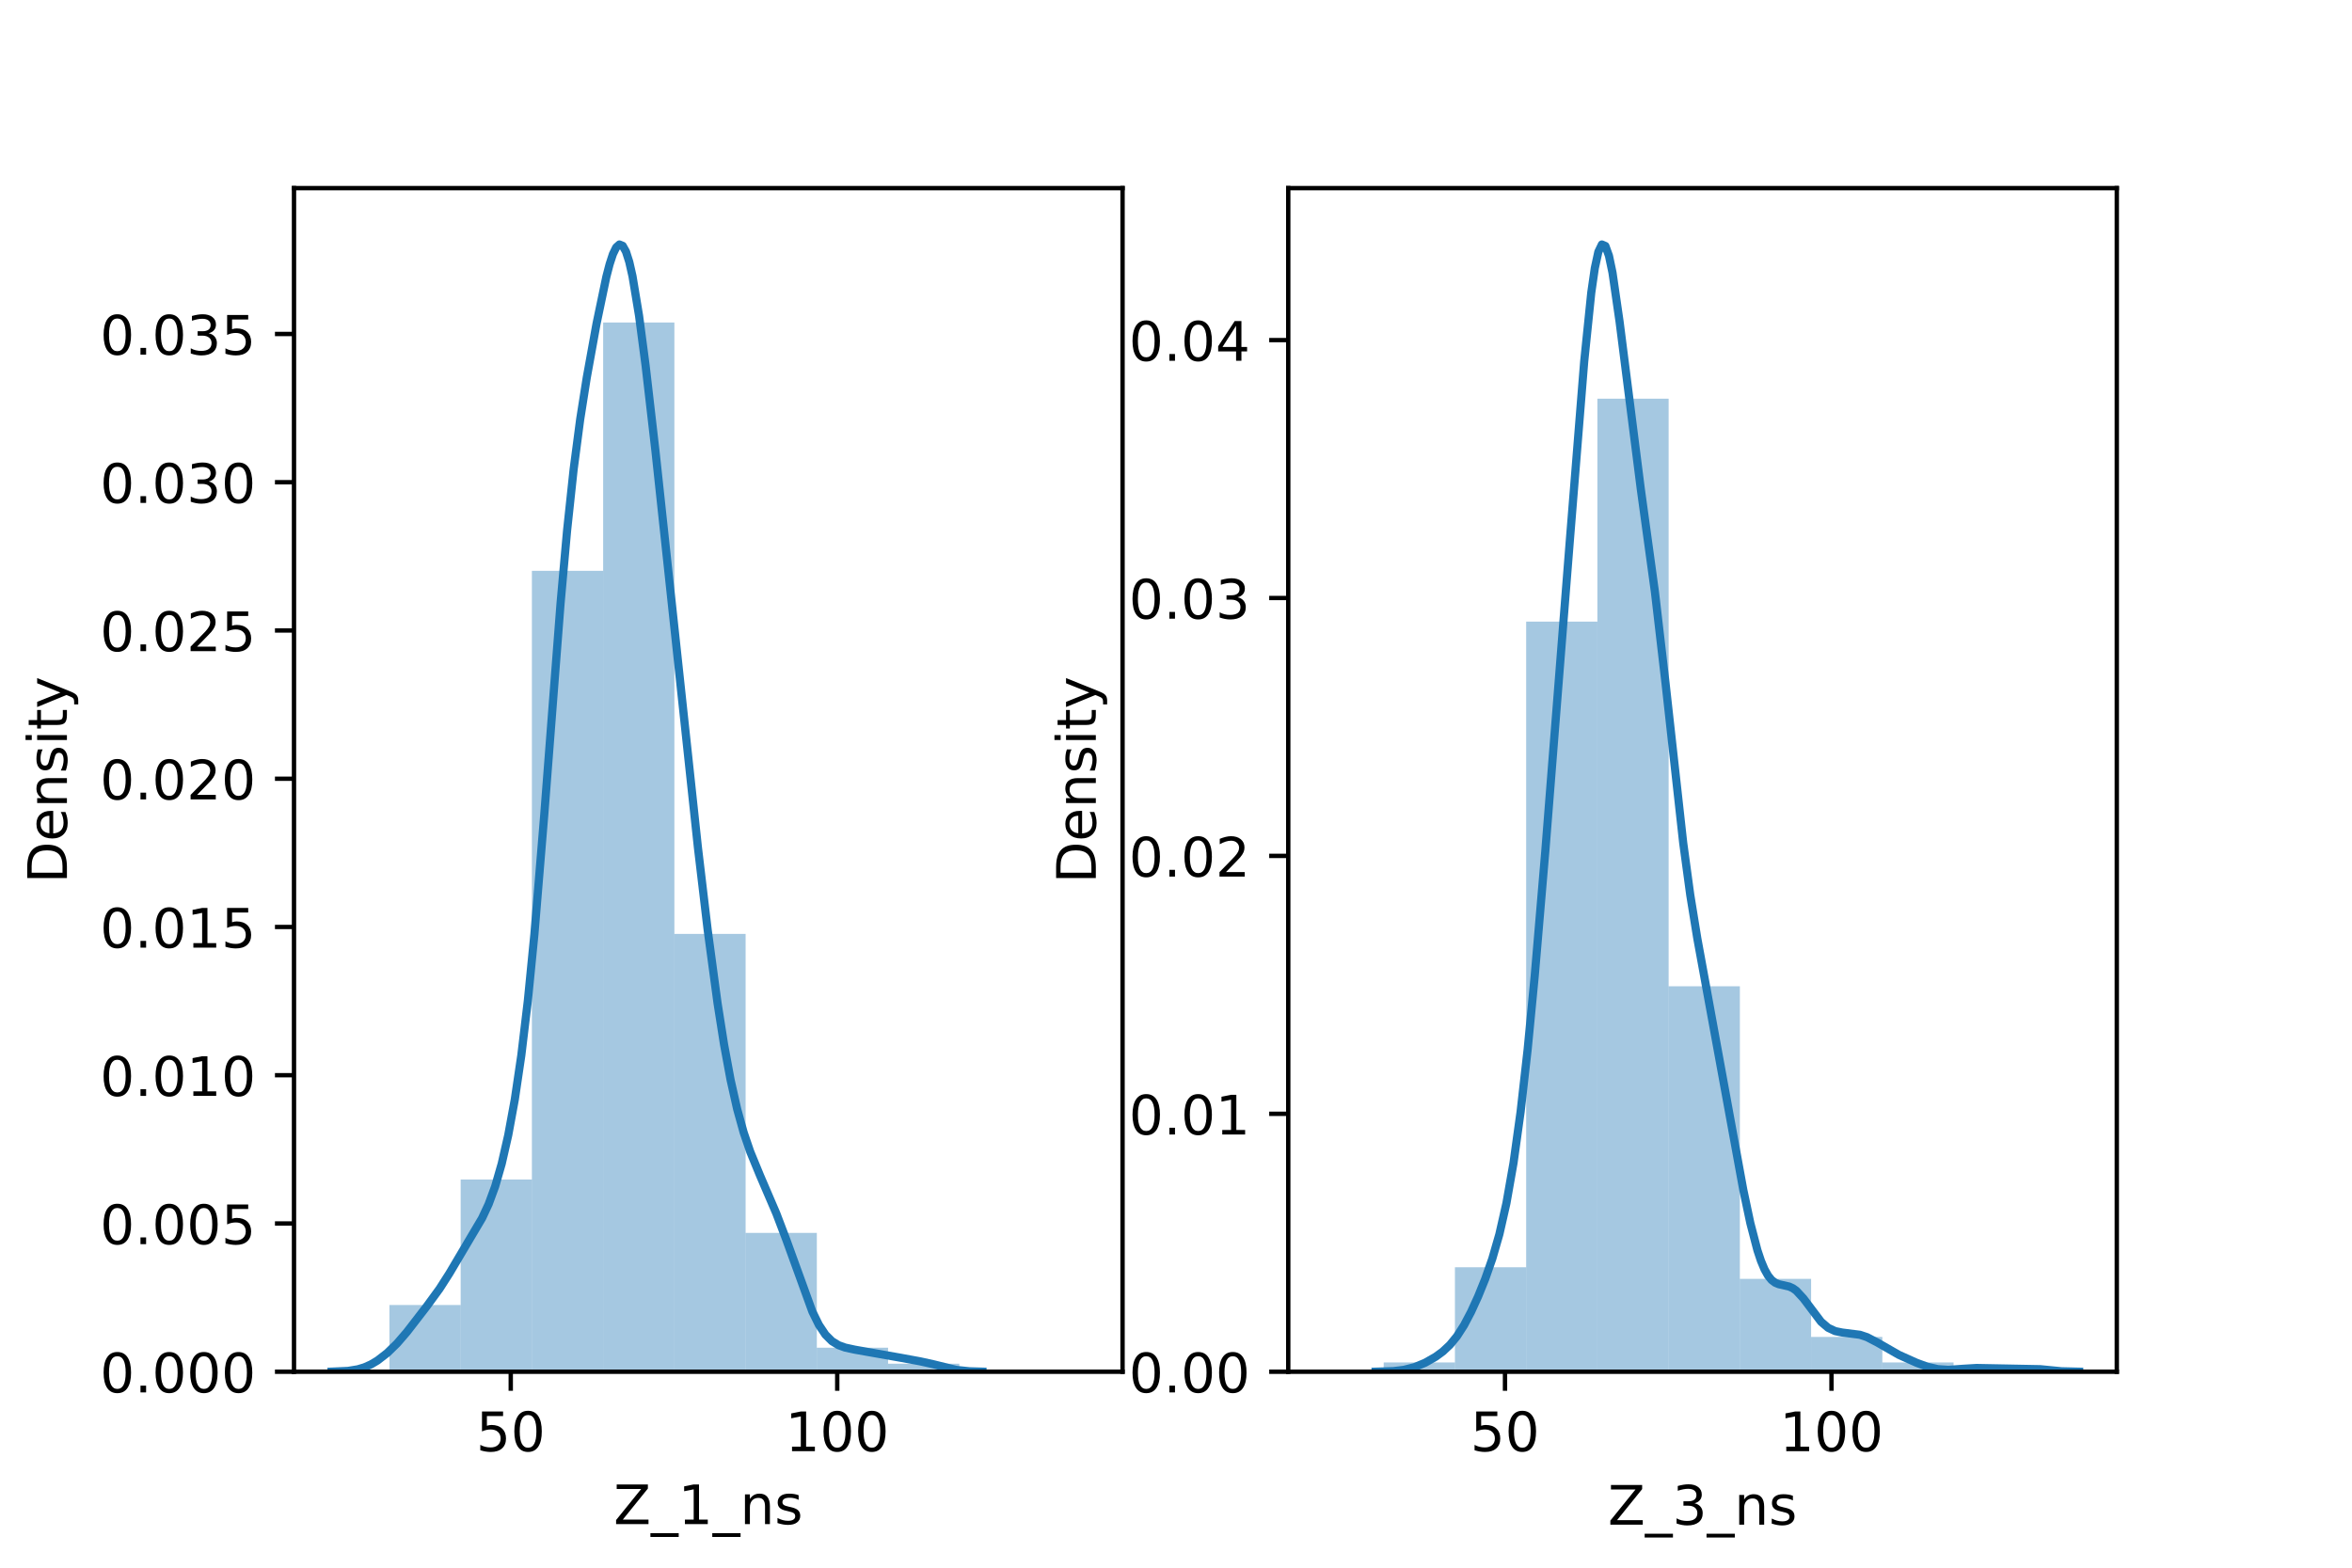 <?xml version="1.0" encoding="utf-8" standalone="no"?>
<!DOCTYPE svg PUBLIC "-//W3C//DTD SVG 1.1//EN"
  "http://www.w3.org/Graphics/SVG/1.1/DTD/svg11.dtd">
<!-- Created with matplotlib (https://matplotlib.org/) -->
<svg height="288pt" version="1.1" viewBox="0 0 432 288" width="432pt" xmlns="http://www.w3.org/2000/svg" xmlns:xlink="http://www.w3.org/1999/xlink">
 <defs>
  <style type="text/css">*{stroke-linecap:butt;stroke-linejoin:round;}</style>
 </defs>
 <g id="figure_1">
  <g id="patch_1">
   <path d="M 0 288 
L 432 288 
L 432 0 
L 0 0 
z
" style="fill:#ffffff;"/>
  </g>
  <g id="axes_1">
   <g id="patch_2">
    <path d="M 54 252 
L 206.182 252 
L 206.182 34.56 
L 54 34.56 
z
" style="fill:#ffffff;"/>
   </g>
   <g id="patch_3">
    <path clip-path="url(#pa12d2dbc02)" d="M 71.529 252 
L 84.613 252 
L 84.613 239.738 
L 71.529 239.738 
z
" style="fill:#1f77b4;opacity:0.4;"/>
   </g>
   <g id="patch_4">
    <path clip-path="url(#pa12d2dbc02)" d="M 84.613 252 
L 97.697 252 
L 97.697 216.687 
L 84.613 216.687 
z
" style="fill:#1f77b4;opacity:0.4;"/>
   </g>
   <g id="patch_5">
    <path clip-path="url(#pa12d2dbc02)" d="M 97.697 252 
L 110.781 252 
L 110.781 104.862 
L 97.697 104.862 
z
" style="fill:#1f77b4;opacity:0.4;"/>
   </g>
   <g id="patch_6">
    <path clip-path="url(#pa12d2dbc02)" d="M 110.781 252 
L 123.865 252 
L 123.865 59.249 
L 110.781 59.249 
z
" style="fill:#1f77b4;opacity:0.4;"/>
   </g>
   <g id="patch_7">
    <path clip-path="url(#pa12d2dbc02)" d="M 123.865 252 
L 136.949 252 
L 136.949 171.565 
L 123.865 171.565 
z
" style="fill:#1f77b4;opacity:0.4;"/>
   </g>
   <g id="patch_8">
    <path clip-path="url(#pa12d2dbc02)" d="M 136.949 252 
L 150.033 252 
L 150.033 226.496 
L 136.949 226.496 
z
" style="fill:#1f77b4;opacity:0.4;"/>
   </g>
   <g id="patch_9">
    <path clip-path="url(#pa12d2dbc02)" d="M 150.033 252 
L 163.118 252 
L 163.118 247.586 
L 150.033 247.586 
z
" style="fill:#1f77b4;opacity:0.4;"/>
   </g>
   <g id="patch_10">
    <path clip-path="url(#pa12d2dbc02)" d="M 163.118 252 
L 176.202 252 
L 176.202 250.529 
L 163.118 250.529 
z
" style="fill:#1f77b4;opacity:0.4;"/>
   </g>
   <g id="patch_11">
    <path clip-path="url(#pa12d2dbc02)" d="M 176.202 252 
L 189.286 252 
L 189.286 252 
L 176.202 252 
z
" style="fill:#1f77b4;opacity:0.4;"/>
   </g>
   <g id="matplotlib.axis_1">
    <g id="xtick_1">
     <g id="line2d_1">
      <defs>
       <path d="M 0 0 
L 0 3.5 
" id="m48e0164086" style="stroke:#000000;stroke-width:0.8;"/>
      </defs>
      <g>
       <use style="stroke:#000000;stroke-width:0.8;" x="93.812" xlink:href="#m48e0164086" y="252"/>
      </g>
     </g>
     <g id="text_1">
      <!-- 50 -->
      <g transform="translate(87.449 266.598)scale(0.1 -0.1)">
       <defs>
        <path d="M 10.797 72.906 
L 49.516 72.906 
L 49.516 64.594 
L 19.828 64.594 
L 19.828 46.734 
Q 21.969 47.469 24.109 47.828 
Q 26.266 48.188 28.422 48.188 
Q 40.625 48.188 47.75 41.5 
Q 54.891 34.812 54.891 23.391 
Q 54.891 11.625 47.562 5.094 
Q 40.234 -1.422 26.906 -1.422 
Q 22.312 -1.422 17.547 -0.641 
Q 12.797 0.141 7.719 1.703 
L 7.719 11.625 
Q 12.109 9.234 16.797 8.062 
Q 21.484 6.891 26.703 6.891 
Q 35.156 6.891 40.078 11.328 
Q 45.016 15.766 45.016 23.391 
Q 45.016 31 40.078 35.438 
Q 35.156 39.891 26.703 39.891 
Q 22.75 39.891 18.812 39.016 
Q 14.891 38.141 10.797 36.281 
z
" id="DejaVuSans-53"/>
        <path d="M 31.781 66.406 
Q 24.172 66.406 20.328 58.906 
Q 16.5 51.422 16.5 36.375 
Q 16.5 21.391 20.328 13.891 
Q 24.172 6.391 31.781 6.391 
Q 39.453 6.391 43.281 13.891 
Q 47.125 21.391 47.125 36.375 
Q 47.125 51.422 43.281 58.906 
Q 39.453 66.406 31.781 66.406 
z
M 31.781 74.219 
Q 44.047 74.219 50.516 64.516 
Q 56.984 54.828 56.984 36.375 
Q 56.984 17.969 50.516 8.266 
Q 44.047 -1.422 31.781 -1.422 
Q 19.531 -1.422 13.062 8.266 
Q 6.594 17.969 6.594 36.375 
Q 6.594 54.828 13.062 64.516 
Q 19.531 74.219 31.781 74.219 
z
" id="DejaVuSans-48"/>
       </defs>
       <use xlink:href="#DejaVuSans-53"/>
       <use x="63.623" xlink:href="#DejaVuSans-48"/>
      </g>
     </g>
    </g>
    <g id="xtick_2">
     <g id="line2d_2">
      <g>
       <use style="stroke:#000000;stroke-width:0.8;" x="153.778" xlink:href="#m48e0164086" y="252"/>
      </g>
     </g>
     <g id="text_2">
      <!-- 100 -->
      <g transform="translate(144.234 266.598)scale(0.1 -0.1)">
       <defs>
        <path d="M 12.406 8.297 
L 28.516 8.297 
L 28.516 63.922 
L 10.984 60.406 
L 10.984 69.391 
L 28.422 72.906 
L 38.281 72.906 
L 38.281 8.297 
L 54.391 8.297 
L 54.391 0 
L 12.406 0 
z
" id="DejaVuSans-49"/>
       </defs>
       <use xlink:href="#DejaVuSans-49"/>
       <use x="63.623" xlink:href="#DejaVuSans-48"/>
       <use x="127.246" xlink:href="#DejaVuSans-48"/>
      </g>
     </g>
    </g>
    <g id="text_3">
     <!-- Z_1_ns -->
     <g transform="translate(112.711 279.998)scale(0.1 -0.1)">
      <defs>
       <path d="M 5.609 72.906 
L 62.891 72.906 
L 62.891 65.375 
L 16.797 8.297 
L 64.016 8.297 
L 64.016 0 
L 4.5 0 
L 4.5 7.516 
L 50.594 64.594 
L 5.609 64.594 
z
" id="DejaVuSans-90"/>
       <path d="M 50.984 -16.609 
L 50.984 -23.578 
L -0.984 -23.578 
L -0.984 -16.609 
z
" id="DejaVuSans-95"/>
       <path d="M 54.891 33.016 
L 54.891 0 
L 45.906 0 
L 45.906 32.719 
Q 45.906 40.484 42.875 44.328 
Q 39.844 48.188 33.797 48.188 
Q 26.516 48.188 22.312 43.547 
Q 18.109 38.922 18.109 30.906 
L 18.109 0 
L 9.078 0 
L 9.078 54.688 
L 18.109 54.688 
L 18.109 46.188 
Q 21.344 51.125 25.703 53.562 
Q 30.078 56 35.797 56 
Q 45.219 56 50.047 50.172 
Q 54.891 44.344 54.891 33.016 
z
" id="DejaVuSans-110"/>
       <path d="M 44.281 53.078 
L 44.281 44.578 
Q 40.484 46.531 36.375 47.5 
Q 32.281 48.484 27.875 48.484 
Q 21.188 48.484 17.844 46.438 
Q 14.5 44.391 14.5 40.281 
Q 14.5 37.156 16.891 35.375 
Q 19.281 33.594 26.516 31.984 
L 29.594 31.297 
Q 39.156 29.25 43.188 25.516 
Q 47.219 21.781 47.219 15.094 
Q 47.219 7.469 41.188 3.016 
Q 35.156 -1.422 24.609 -1.422 
Q 20.219 -1.422 15.453 -0.562 
Q 10.688 0.297 5.422 2 
L 5.422 11.281 
Q 10.406 8.688 15.234 7.391 
Q 20.062 6.109 24.812 6.109 
Q 31.156 6.109 34.562 8.281 
Q 37.984 10.453 37.984 14.406 
Q 37.984 18.062 35.516 20.016 
Q 33.062 21.969 24.703 23.781 
L 21.578 24.516 
Q 13.234 26.266 9.516 29.906 
Q 5.812 33.547 5.812 39.891 
Q 5.812 47.609 11.281 51.797 
Q 16.75 56 26.812 56 
Q 31.781 56 36.172 55.266 
Q 40.578 54.547 44.281 53.078 
z
" id="DejaVuSans-115"/>
      </defs>
      <use xlink:href="#DejaVuSans-90"/>
      <use x="68.506" xlink:href="#DejaVuSans-95"/>
      <use x="118.506" xlink:href="#DejaVuSans-49"/>
      <use x="182.129" xlink:href="#DejaVuSans-95"/>
      <use x="232.129" xlink:href="#DejaVuSans-110"/>
      <use x="295.508" xlink:href="#DejaVuSans-115"/>
     </g>
    </g>
   </g>
   <g id="matplotlib.axis_2">
    <g id="ytick_1">
     <g id="line2d_3">
      <defs>
       <path d="M 0 0 
L -3.5 0 
" id="m3561e7df78" style="stroke:#000000;stroke-width:0.8;"/>
      </defs>
      <g>
       <use style="stroke:#000000;stroke-width:0.8;" x="54" xlink:href="#m3561e7df78" y="252"/>
      </g>
     </g>
     <g id="text_4">
      <!-- 0.000 -->
      <g transform="translate(18.372 255.799)scale(0.1 -0.1)">
       <defs>
        <path d="M 10.688 12.406 
L 21 12.406 
L 21 0 
L 10.688 0 
z
" id="DejaVuSans-46"/>
       </defs>
       <use xlink:href="#DejaVuSans-48"/>
       <use x="63.623" xlink:href="#DejaVuSans-46"/>
       <use x="95.41" xlink:href="#DejaVuSans-48"/>
       <use x="159.033" xlink:href="#DejaVuSans-48"/>
       <use x="222.656" xlink:href="#DejaVuSans-48"/>
      </g>
     </g>
    </g>
    <g id="ytick_2">
     <g id="line2d_4">
      <g>
       <use style="stroke:#000000;stroke-width:0.8;" x="54" xlink:href="#m3561e7df78" y="224.765"/>
      </g>
     </g>
     <g id="text_5">
      <!-- 0.005 -->
      <g transform="translate(18.372 228.564)scale(0.1 -0.1)">
       <use xlink:href="#DejaVuSans-48"/>
       <use x="63.623" xlink:href="#DejaVuSans-46"/>
       <use x="95.41" xlink:href="#DejaVuSans-48"/>
       <use x="159.033" xlink:href="#DejaVuSans-48"/>
       <use x="222.656" xlink:href="#DejaVuSans-53"/>
      </g>
     </g>
    </g>
    <g id="ytick_3">
     <g id="line2d_5">
      <g>
       <use style="stroke:#000000;stroke-width:0.8;" x="54" xlink:href="#m3561e7df78" y="197.53"/>
      </g>
     </g>
     <g id="text_6">
      <!-- 0.010 -->
      <g transform="translate(18.372 201.329)scale(0.1 -0.1)">
       <use xlink:href="#DejaVuSans-48"/>
       <use x="63.623" xlink:href="#DejaVuSans-46"/>
       <use x="95.41" xlink:href="#DejaVuSans-48"/>
       <use x="159.033" xlink:href="#DejaVuSans-49"/>
       <use x="222.656" xlink:href="#DejaVuSans-48"/>
      </g>
     </g>
    </g>
    <g id="ytick_4">
     <g id="line2d_6">
      <g>
       <use style="stroke:#000000;stroke-width:0.8;" x="54" xlink:href="#m3561e7df78" y="170.295"/>
      </g>
     </g>
     <g id="text_7">
      <!-- 0.015 -->
      <g transform="translate(18.372 174.094)scale(0.1 -0.1)">
       <use xlink:href="#DejaVuSans-48"/>
       <use x="63.623" xlink:href="#DejaVuSans-46"/>
       <use x="95.41" xlink:href="#DejaVuSans-48"/>
       <use x="159.033" xlink:href="#DejaVuSans-49"/>
       <use x="222.656" xlink:href="#DejaVuSans-53"/>
      </g>
     </g>
    </g>
    <g id="ytick_5">
     <g id="line2d_7">
      <g>
       <use style="stroke:#000000;stroke-width:0.8;" x="54" xlink:href="#m3561e7df78" y="143.06"/>
      </g>
     </g>
     <g id="text_8">
      <!-- 0.020 -->
      <g transform="translate(18.372 146.859)scale(0.1 -0.1)">
       <defs>
        <path d="M 19.188 8.297 
L 53.609 8.297 
L 53.609 0 
L 7.328 0 
L 7.328 8.297 
Q 12.938 14.109 22.625 23.891 
Q 32.328 33.688 34.812 36.531 
Q 39.547 41.844 41.422 45.531 
Q 43.312 49.219 43.312 52.781 
Q 43.312 58.594 39.234 62.25 
Q 35.156 65.922 28.609 65.922 
Q 23.969 65.922 18.812 64.312 
Q 13.672 62.703 7.812 59.422 
L 7.812 69.391 
Q 13.766 71.781 18.938 73 
Q 24.125 74.219 28.422 74.219 
Q 39.75 74.219 46.484 68.547 
Q 53.219 62.891 53.219 53.422 
Q 53.219 48.922 51.531 44.891 
Q 49.859 40.875 45.406 35.406 
Q 44.188 33.984 37.641 27.219 
Q 31.109 20.453 19.188 8.297 
z
" id="DejaVuSans-50"/>
       </defs>
       <use xlink:href="#DejaVuSans-48"/>
       <use x="63.623" xlink:href="#DejaVuSans-46"/>
       <use x="95.41" xlink:href="#DejaVuSans-48"/>
       <use x="159.033" xlink:href="#DejaVuSans-50"/>
       <use x="222.656" xlink:href="#DejaVuSans-48"/>
      </g>
     </g>
    </g>
    <g id="ytick_6">
     <g id="line2d_8">
      <g>
       <use style="stroke:#000000;stroke-width:0.8;" x="54" xlink:href="#m3561e7df78" y="115.825"/>
      </g>
     </g>
     <g id="text_9">
      <!-- 0.025 -->
      <g transform="translate(18.372 119.624)scale(0.1 -0.1)">
       <use xlink:href="#DejaVuSans-48"/>
       <use x="63.623" xlink:href="#DejaVuSans-46"/>
       <use x="95.41" xlink:href="#DejaVuSans-48"/>
       <use x="159.033" xlink:href="#DejaVuSans-50"/>
       <use x="222.656" xlink:href="#DejaVuSans-53"/>
      </g>
     </g>
    </g>
    <g id="ytick_7">
     <g id="line2d_9">
      <g>
       <use style="stroke:#000000;stroke-width:0.8;" x="54" xlink:href="#m3561e7df78" y="88.59"/>
      </g>
     </g>
     <g id="text_10">
      <!-- 0.030 -->
      <g transform="translate(18.372 92.389)scale(0.1 -0.1)">
       <defs>
        <path d="M 40.578 39.312 
Q 47.656 37.797 51.625 33 
Q 55.609 28.219 55.609 21.188 
Q 55.609 10.406 48.188 4.484 
Q 40.766 -1.422 27.094 -1.422 
Q 22.516 -1.422 17.656 -0.516 
Q 12.797 0.391 7.625 2.203 
L 7.625 11.719 
Q 11.719 9.328 16.594 8.109 
Q 21.484 6.891 26.812 6.891 
Q 36.078 6.891 40.938 10.547 
Q 45.797 14.203 45.797 21.188 
Q 45.797 27.641 41.281 31.266 
Q 36.766 34.906 28.719 34.906 
L 20.219 34.906 
L 20.219 43.016 
L 29.109 43.016 
Q 36.375 43.016 40.234 45.922 
Q 44.094 48.828 44.094 54.297 
Q 44.094 59.906 40.109 62.906 
Q 36.141 65.922 28.719 65.922 
Q 24.656 65.922 20.016 65.031 
Q 15.375 64.156 9.812 62.312 
L 9.812 71.094 
Q 15.438 72.656 20.344 73.438 
Q 25.25 74.219 29.594 74.219 
Q 40.828 74.219 47.359 69.109 
Q 53.906 64.016 53.906 55.328 
Q 53.906 49.266 50.438 45.094 
Q 46.969 40.922 40.578 39.312 
z
" id="DejaVuSans-51"/>
       </defs>
       <use xlink:href="#DejaVuSans-48"/>
       <use x="63.623" xlink:href="#DejaVuSans-46"/>
       <use x="95.41" xlink:href="#DejaVuSans-48"/>
       <use x="159.033" xlink:href="#DejaVuSans-51"/>
       <use x="222.656" xlink:href="#DejaVuSans-48"/>
      </g>
     </g>
    </g>
    <g id="ytick_8">
     <g id="line2d_10">
      <g>
       <use style="stroke:#000000;stroke-width:0.8;" x="54" xlink:href="#m3561e7df78" y="61.354"/>
      </g>
     </g>
     <g id="text_11">
      <!-- 0.035 -->
      <g transform="translate(18.372 65.154)scale(0.1 -0.1)">
       <use xlink:href="#DejaVuSans-48"/>
       <use x="63.623" xlink:href="#DejaVuSans-46"/>
       <use x="95.41" xlink:href="#DejaVuSans-48"/>
       <use x="159.033" xlink:href="#DejaVuSans-51"/>
       <use x="222.656" xlink:href="#DejaVuSans-53"/>
      </g>
     </g>
    </g>
    <g id="text_12">
     <!-- Density -->
     <g transform="translate(12.292 162.289)rotate(-90)scale(0.1 -0.1)">
      <defs>
       <path d="M 19.672 64.797 
L 19.672 8.109 
L 31.594 8.109 
Q 46.688 8.109 53.688 14.938 
Q 60.688 21.781 60.688 36.531 
Q 60.688 51.172 53.688 57.984 
Q 46.688 64.797 31.594 64.797 
z
M 9.812 72.906 
L 30.078 72.906 
Q 51.266 72.906 61.172 64.094 
Q 71.094 55.281 71.094 36.531 
Q 71.094 17.672 61.125 8.828 
Q 51.172 0 30.078 0 
L 9.812 0 
z
" id="DejaVuSans-68"/>
       <path d="M 56.203 29.594 
L 56.203 25.203 
L 14.891 25.203 
Q 15.484 15.922 20.484 11.062 
Q 25.484 6.203 34.422 6.203 
Q 39.594 6.203 44.453 7.469 
Q 49.312 8.734 54.109 11.281 
L 54.109 2.781 
Q 49.266 0.734 44.188 -0.344 
Q 39.109 -1.422 33.891 -1.422 
Q 20.797 -1.422 13.156 6.188 
Q 5.516 13.812 5.516 26.812 
Q 5.516 40.234 12.766 48.109 
Q 20.016 56 32.328 56 
Q 43.359 56 49.781 48.891 
Q 56.203 41.797 56.203 29.594 
z
M 47.219 32.234 
Q 47.125 39.594 43.094 43.984 
Q 39.062 48.391 32.422 48.391 
Q 24.906 48.391 20.391 44.141 
Q 15.875 39.891 15.188 32.172 
z
" id="DejaVuSans-101"/>
       <path d="M 9.422 54.688 
L 18.406 54.688 
L 18.406 0 
L 9.422 0 
z
M 9.422 75.984 
L 18.406 75.984 
L 18.406 64.594 
L 9.422 64.594 
z
" id="DejaVuSans-105"/>
       <path d="M 18.312 70.219 
L 18.312 54.688 
L 36.812 54.688 
L 36.812 47.703 
L 18.312 47.703 
L 18.312 18.016 
Q 18.312 11.328 20.141 9.422 
Q 21.969 7.516 27.594 7.516 
L 36.812 7.516 
L 36.812 0 
L 27.594 0 
Q 17.188 0 13.234 3.875 
Q 9.281 7.766 9.281 18.016 
L 9.281 47.703 
L 2.688 47.703 
L 2.688 54.688 
L 9.281 54.688 
L 9.281 70.219 
z
" id="DejaVuSans-116"/>
       <path d="M 32.172 -5.078 
Q 28.375 -14.844 24.75 -17.812 
Q 21.141 -20.797 15.094 -20.797 
L 7.906 -20.797 
L 7.906 -13.281 
L 13.188 -13.281 
Q 16.891 -13.281 18.938 -11.516 
Q 21 -9.766 23.484 -3.219 
L 25.094 0.875 
L 2.984 54.688 
L 12.5 54.688 
L 29.594 11.922 
L 46.688 54.688 
L 56.203 54.688 
z
" id="DejaVuSans-121"/>
      </defs>
      <use xlink:href="#DejaVuSans-68"/>
      <use x="77.002" xlink:href="#DejaVuSans-101"/>
      <use x="138.525" xlink:href="#DejaVuSans-110"/>
      <use x="201.904" xlink:href="#DejaVuSans-115"/>
      <use x="254.004" xlink:href="#DejaVuSans-105"/>
      <use x="281.787" xlink:href="#DejaVuSans-116"/>
      <use x="320.996" xlink:href="#DejaVuSans-121"/>
     </g>
    </g>
   </g>
   <g id="line2d_11">
    <path clip-path="url(#pa12d2dbc02)" d="M 60.917 251.985 
L 63.921 251.849 
L 65.722 251.555 
L 66.924 251.193 
L 68.125 250.661 
L 69.326 249.949 
L 71.128 248.557 
L 72.93 246.801 
L 74.732 244.71 
L 78.336 240.045 
L 80.738 236.752 
L 82.54 233.936 
L 88.546 223.789 
L 89.748 221.218 
L 90.949 217.953 
L 92.15 213.783 
L 93.351 208.534 
L 94.553 201.992 
L 95.754 193.859 
L 96.955 183.8 
L 98.157 171.609 
L 99.958 149.764 
L 102.962 110.816 
L 104.163 97.416 
L 105.364 86.194 
L 106.565 77.034 
L 107.767 69.399 
L 109.568 59.464 
L 111.37 50.844 
L 111.971 48.533 
L 112.572 46.694 
L 113.172 45.452 
L 113.773 44.914 
L 114.374 45.159 
L 114.974 46.224 
L 115.575 48.103 
L 116.175 50.749 
L 117.377 57.999 
L 118.578 67.151 
L 120.38 82.775 
L 123.984 116.387 
L 128.188 155.68 
L 129.99 170.902 
L 131.792 184.276 
L 132.993 191.911 
L 134.194 198.402 
L 135.396 203.748 
L 136.597 208.067 
L 137.798 211.581 
L 139.6 215.963 
L 142.603 222.959 
L 144.405 227.703 
L 149.21 240.955 
L 150.411 243.398 
L 151.613 245.196 
L 152.814 246.392 
L 154.015 247.123 
L 155.216 247.559 
L 157.018 247.949 
L 165.427 249.433 
L 169.031 250.096 
L 171.434 250.626 
L 175.638 251.661 
L 178.04 251.916 
L 180.443 251.987 
L 180.443 251.987 
" style="fill:none;stroke:#1f77b4;stroke-linecap:square;stroke-width:1.5;"/>
   </g>
   <g id="patch_12">
    <path d="M 54 252 
L 54 34.56 
" style="fill:none;stroke:#000000;stroke-linecap:square;stroke-linejoin:miter;stroke-width:0.8;"/>
   </g>
   <g id="patch_13">
    <path d="M 206.182 252 
L 206.182 34.56 
" style="fill:none;stroke:#000000;stroke-linecap:square;stroke-linejoin:miter;stroke-width:0.8;"/>
   </g>
   <g id="patch_14">
    <path d="M 54 252 
L 206.182 252 
" style="fill:none;stroke:#000000;stroke-linecap:square;stroke-linejoin:miter;stroke-width:0.8;"/>
   </g>
   <g id="patch_15">
    <path d="M 54 34.56 
L 206.182 34.56 
" style="fill:none;stroke:#000000;stroke-linecap:square;stroke-linejoin:miter;stroke-width:0.8;"/>
   </g>
  </g>
  <g id="axes_2">
   <g id="patch_16">
    <path d="M 236.618 252 
L 388.8 252 
L 388.8 34.56 
L 236.618 34.56 
z
" style="fill:#ffffff;"/>
   </g>
   <g id="patch_17">
    <path clip-path="url(#pfebcbbb321)" d="M 254.147 252 
L 267.231 252 
L 267.231 250.294 
L 254.147 250.294 
z
" style="fill:#1f77b4;opacity:0.4;"/>
   </g>
   <g id="patch_18">
    <path clip-path="url(#pfebcbbb321)" d="M 267.231 252 
L 280.315 252 
L 280.315 232.802 
L 267.231 232.802 
z
" style="fill:#1f77b4;opacity:0.4;"/>
   </g>
   <g id="patch_19">
    <path clip-path="url(#pfebcbbb321)" d="M 280.315 252 
L 293.399 252 
L 293.399 114.201 
L 280.315 114.201 
z
" style="fill:#1f77b4;opacity:0.4;"/>
   </g>
   <g id="patch_20">
    <path clip-path="url(#pfebcbbb321)" d="M 293.399 252 
L 306.483 252 
L 306.483 73.245 
L 293.399 73.245 
z
" style="fill:#1f77b4;opacity:0.4;"/>
   </g>
   <g id="patch_21">
    <path clip-path="url(#pfebcbbb321)" d="M 306.483 252 
L 319.568 252 
L 319.568 181.181 
L 306.483 181.181 
z
" style="fill:#1f77b4;opacity:0.4;"/>
   </g>
   <g id="patch_22">
    <path clip-path="url(#pfebcbbb321)" d="M 319.568 252 
L 332.652 252 
L 332.652 234.935 
L 319.568 234.935 
z
" style="fill:#1f77b4;opacity:0.4;"/>
   </g>
   <g id="patch_23">
    <path clip-path="url(#pfebcbbb321)" d="M 332.652 252 
L 345.736 252 
L 345.736 245.601 
L 332.652 245.601 
z
" style="fill:#1f77b4;opacity:0.4;"/>
   </g>
   <g id="patch_24">
    <path clip-path="url(#pfebcbbb321)" d="M 345.736 252 
L 358.82 252 
L 358.82 250.294 
L 345.736 250.294 
z
" style="fill:#1f77b4;opacity:0.4;"/>
   </g>
   <g id="patch_25">
    <path clip-path="url(#pfebcbbb321)" d="M 358.82 252 
L 371.904 252 
L 371.904 251.147 
L 358.82 251.147 
z
" style="fill:#1f77b4;opacity:0.4;"/>
   </g>
   <g id="matplotlib.axis_3">
    <g id="xtick_3">
     <g id="line2d_12">
      <g>
       <use style="stroke:#000000;stroke-width:0.8;" x="276.43" xlink:href="#m48e0164086" y="252"/>
      </g>
     </g>
     <g id="text_13">
      <!-- 50 -->
      <g transform="translate(270.068 266.598)scale(0.1 -0.1)">
       <use xlink:href="#DejaVuSans-53"/>
       <use x="63.623" xlink:href="#DejaVuSans-48"/>
      </g>
     </g>
    </g>
    <g id="xtick_4">
     <g id="line2d_13">
      <g>
       <use style="stroke:#000000;stroke-width:0.8;" x="336.396" xlink:href="#m48e0164086" y="252"/>
      </g>
     </g>
     <g id="text_14">
      <!-- 100 -->
      <g transform="translate(326.852 266.598)scale(0.1 -0.1)">
       <use xlink:href="#DejaVuSans-49"/>
       <use x="63.623" xlink:href="#DejaVuSans-48"/>
       <use x="127.246" xlink:href="#DejaVuSans-48"/>
      </g>
     </g>
    </g>
    <g id="text_15">
     <!-- Z_3_ns -->
     <g transform="translate(295.329 280.1)scale(0.1 -0.1)">
      <use xlink:href="#DejaVuSans-90"/>
      <use x="68.506" xlink:href="#DejaVuSans-95"/>
      <use x="118.506" xlink:href="#DejaVuSans-51"/>
      <use x="182.129" xlink:href="#DejaVuSans-95"/>
      <use x="232.129" xlink:href="#DejaVuSans-110"/>
      <use x="295.508" xlink:href="#DejaVuSans-115"/>
     </g>
    </g>
   </g>
   <g id="matplotlib.axis_4">
    <g id="ytick_9">
     <g id="line2d_14">
      <g>
       <use style="stroke:#000000;stroke-width:0.8;" x="236.618" xlink:href="#m3561e7df78" y="252"/>
      </g>
     </g>
     <g id="text_16">
      <!-- 0.00 -->
      <g transform="translate(207.353 255.799)scale(0.1 -0.1)">
       <use xlink:href="#DejaVuSans-48"/>
       <use x="63.623" xlink:href="#DejaVuSans-46"/>
       <use x="95.41" xlink:href="#DejaVuSans-48"/>
       <use x="159.033" xlink:href="#DejaVuSans-48"/>
      </g>
     </g>
    </g>
    <g id="ytick_10">
     <g id="line2d_15">
      <g>
       <use style="stroke:#000000;stroke-width:0.8;" x="236.618" xlink:href="#m3561e7df78" y="204.62"/>
      </g>
     </g>
     <g id="text_17">
      <!-- 0.01 -->
      <g transform="translate(207.353 208.419)scale(0.1 -0.1)">
       <use xlink:href="#DejaVuSans-48"/>
       <use x="63.623" xlink:href="#DejaVuSans-46"/>
       <use x="95.41" xlink:href="#DejaVuSans-48"/>
       <use x="159.033" xlink:href="#DejaVuSans-49"/>
      </g>
     </g>
    </g>
    <g id="ytick_11">
     <g id="line2d_16">
      <g>
       <use style="stroke:#000000;stroke-width:0.8;" x="236.618" xlink:href="#m3561e7df78" y="157.239"/>
      </g>
     </g>
     <g id="text_18">
      <!-- 0.02 -->
      <g transform="translate(207.353 161.039)scale(0.1 -0.1)">
       <use xlink:href="#DejaVuSans-48"/>
       <use x="63.623" xlink:href="#DejaVuSans-46"/>
       <use x="95.41" xlink:href="#DejaVuSans-48"/>
       <use x="159.033" xlink:href="#DejaVuSans-50"/>
      </g>
     </g>
    </g>
    <g id="ytick_12">
     <g id="line2d_17">
      <g>
       <use style="stroke:#000000;stroke-width:0.8;" x="236.618" xlink:href="#m3561e7df78" y="109.859"/>
      </g>
     </g>
     <g id="text_19">
      <!-- 0.03 -->
      <g transform="translate(207.353 113.658)scale(0.1 -0.1)">
       <use xlink:href="#DejaVuSans-48"/>
       <use x="63.623" xlink:href="#DejaVuSans-46"/>
       <use x="95.41" xlink:href="#DejaVuSans-48"/>
       <use x="159.033" xlink:href="#DejaVuSans-51"/>
      </g>
     </g>
    </g>
    <g id="ytick_13">
     <g id="line2d_18">
      <g>
       <use style="stroke:#000000;stroke-width:0.8;" x="236.618" xlink:href="#m3561e7df78" y="62.479"/>
      </g>
     </g>
     <g id="text_20">
      <!-- 0.04 -->
      <g transform="translate(207.353 66.278)scale(0.1 -0.1)">
       <defs>
        <path d="M 37.797 64.312 
L 12.891 25.391 
L 37.797 25.391 
z
M 35.203 72.906 
L 47.609 72.906 
L 47.609 25.391 
L 58.016 25.391 
L 58.016 17.188 
L 47.609 17.188 
L 47.609 0 
L 37.797 0 
L 37.797 17.188 
L 4.891 17.188 
L 4.891 26.703 
z
" id="DejaVuSans-52"/>
       </defs>
       <use xlink:href="#DejaVuSans-48"/>
       <use x="63.623" xlink:href="#DejaVuSans-46"/>
       <use x="95.41" xlink:href="#DejaVuSans-48"/>
       <use x="159.033" xlink:href="#DejaVuSans-52"/>
      </g>
     </g>
    </g>
    <g id="text_21">
     <!-- Density -->
     <g transform="translate(201.273 162.289)rotate(-90)scale(0.1 -0.1)">
      <use xlink:href="#DejaVuSans-68"/>
      <use x="77.002" xlink:href="#DejaVuSans-101"/>
      <use x="138.525" xlink:href="#DejaVuSans-110"/>
      <use x="201.904" xlink:href="#DejaVuSans-115"/>
      <use x="254.004" xlink:href="#DejaVuSans-105"/>
      <use x="281.787" xlink:href="#DejaVuSans-116"/>
      <use x="320.996" xlink:href="#DejaVuSans-121"/>
     </g>
    </g>
   </g>
   <g id="line2d_19">
    <path clip-path="url(#pfebcbbb321)" d="M 252.667 251.992 
L 255.913 251.891 
L 257.861 251.654 
L 259.809 251.158 
L 261.757 250.354 
L 263.705 249.241 
L 265.004 248.288 
L 266.303 247.073 
L 267.601 245.491 
L 268.9 243.466 
L 270.198 241.001 
L 271.497 238.155 
L 272.796 234.945 
L 274.094 231.245 
L 275.393 226.747 
L 276.692 221.027 
L 277.99 213.652 
L 279.289 204.285 
L 280.588 192.788 
L 281.886 179.297 
L 283.834 156.344 
L 288.38 98.751 
L 290.977 66.395 
L 292.276 53.746 
L 292.925 49.25 
L 293.574 46.268 
L 294.224 44.914 
L 294.873 45.191 
L 295.522 46.986 
L 296.172 50.089 
L 297.47 59.066 
L 301.366 89.801 
L 303.963 108.731 
L 305.911 125.471 
L 309.158 154.832 
L 310.457 164.417 
L 311.755 172.417 
L 320.197 218.591 
L 321.495 224.717 
L 322.794 229.693 
L 323.443 231.639 
L 324.093 233.189 
L 324.742 234.348 
L 325.391 235.146 
L 326.041 235.641 
L 326.69 235.915 
L 328.638 236.357 
L 329.287 236.657 
L 329.937 237.118 
L 331.235 238.523 
L 334.482 242.827 
L 335.78 243.931 
L 337.079 244.539 
L 338.378 244.803 
L 341.624 245.213 
L 342.923 245.647 
L 344.871 246.663 
L 348.767 248.896 
L 352.014 250.353 
L 353.962 251.066 
L 355.91 251.524 
L 357.858 251.654 
L 360.455 251.467 
L 363.052 251.31 
L 374.74 251.533 
L 378.636 251.914 
L 381.883 251.993 
L 381.883 251.993 
" style="fill:none;stroke:#1f77b4;stroke-linecap:square;stroke-width:1.5;"/>
   </g>
   <g id="patch_26">
    <path d="M 236.618 252 
L 236.618 34.56 
" style="fill:none;stroke:#000000;stroke-linecap:square;stroke-linejoin:miter;stroke-width:0.8;"/>
   </g>
   <g id="patch_27">
    <path d="M 388.8 252 
L 388.8 34.56 
" style="fill:none;stroke:#000000;stroke-linecap:square;stroke-linejoin:miter;stroke-width:0.8;"/>
   </g>
   <g id="patch_28">
    <path d="M 236.618 252 
L 388.8 252 
" style="fill:none;stroke:#000000;stroke-linecap:square;stroke-linejoin:miter;stroke-width:0.8;"/>
   </g>
   <g id="patch_29">
    <path d="M 236.618 34.56 
L 388.8 34.56 
" style="fill:none;stroke:#000000;stroke-linecap:square;stroke-linejoin:miter;stroke-width:0.8;"/>
   </g>
  </g>
 </g>
 <defs>
  <clipPath id="pa12d2dbc02">
   <rect height="217.44" width="152.182" x="54" y="34.56"/>
  </clipPath>
  <clipPath id="pfebcbbb321">
   <rect height="217.44" width="152.182" x="236.618" y="34.56"/>
  </clipPath>
 </defs>
</svg>
